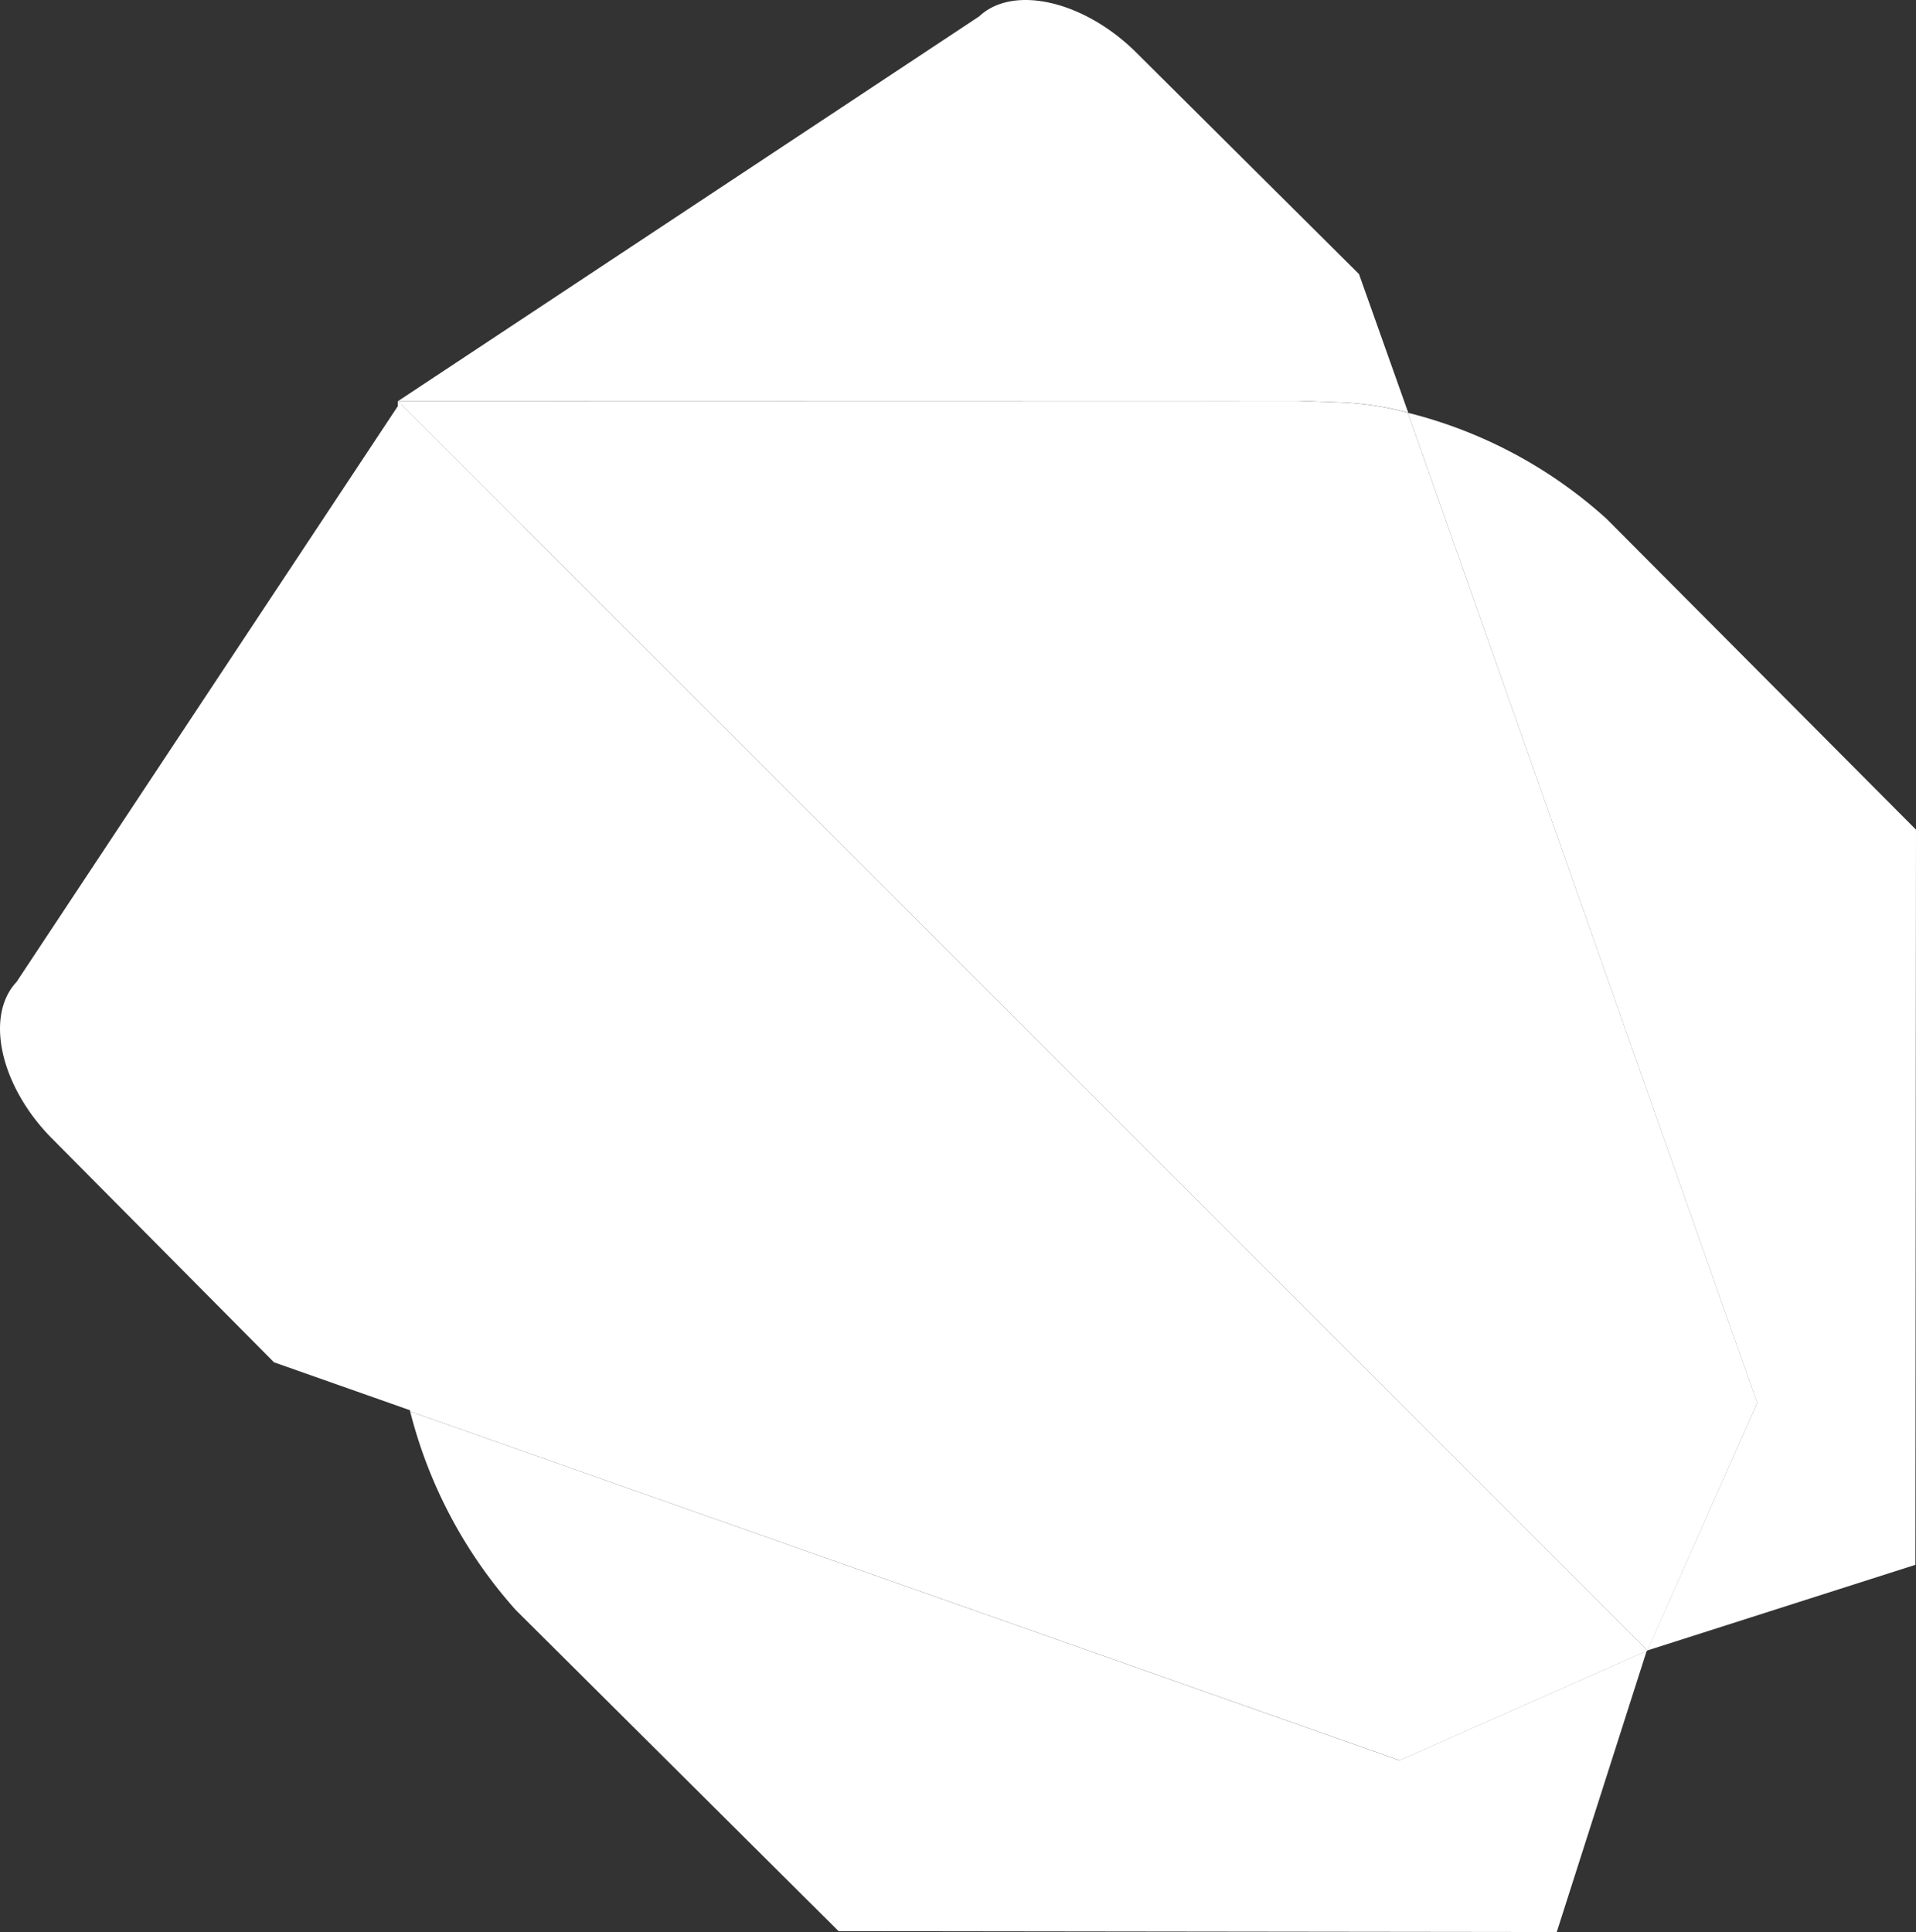 <svg xmlns="http://www.w3.org/2000/svg" width="63.465" height="64" viewBox="0 0 63.465 64"><rect x="0" y="0" width="63.465" height="64" fill="#333333" stroke="none"/><g transform="translate(-0.267 0)"><path d="M17.582,17.424l-4.138-4.14.016,29.9.05,1.4a10.035,10.035,0,0,0,.345,2.17L46.63,58.313l8.2-3.63.007-.012L17.58,17.424Z" fill="#fff"/><path d="M13.856,46.753h0a.276.276,0,0,0-.014-.04.211.211,0,0,1,.01.04Zm40.966,7.93-8.2,3.63-32.77-11.56a15.626,15.626,0,0,0,3.5,6.58L28.044,63.97,51.832,64l2.98-9.317Z" fill="#fff"/><path d="M13.556,13.285.813,32.53c-1.058,1.13-.53,3.462,1.173,5.18l7.356,7.416,4.624,1.63a9.864,9.864,0,0,1-.345-2.17l-.05-1.4-.015-29.9Z" fill="#fff"/><path d="M46.9,13.67a10.222,10.222,0,0,0-2.173-.337l-1.478-.054-29.805.007L54.836,54.672l3.636-8.2L46.9,13.672Z" fill="#fff"/><path d="M46.862,13.663a.215.215,0,0,0,.038.01v0a.257.257,0,0,1-.038-.008Zm6.615,3.518A15.331,15.331,0,0,0,46.9,13.673l11.57,32.8-3.64,8.2,8.882-2.838.02-24.352L53.476,17.18Z" fill="#fff"/><path d="M45.278,9.075l-7.4-7.36C36.152.018,33.82-.512,32.7.544L13.456,13.284l29.805-.007,1.478.054a10.276,10.276,0,0,1,2.173.337L45.28,9.073Zm-31.833,4.2" fill="#fff"/></g></svg>